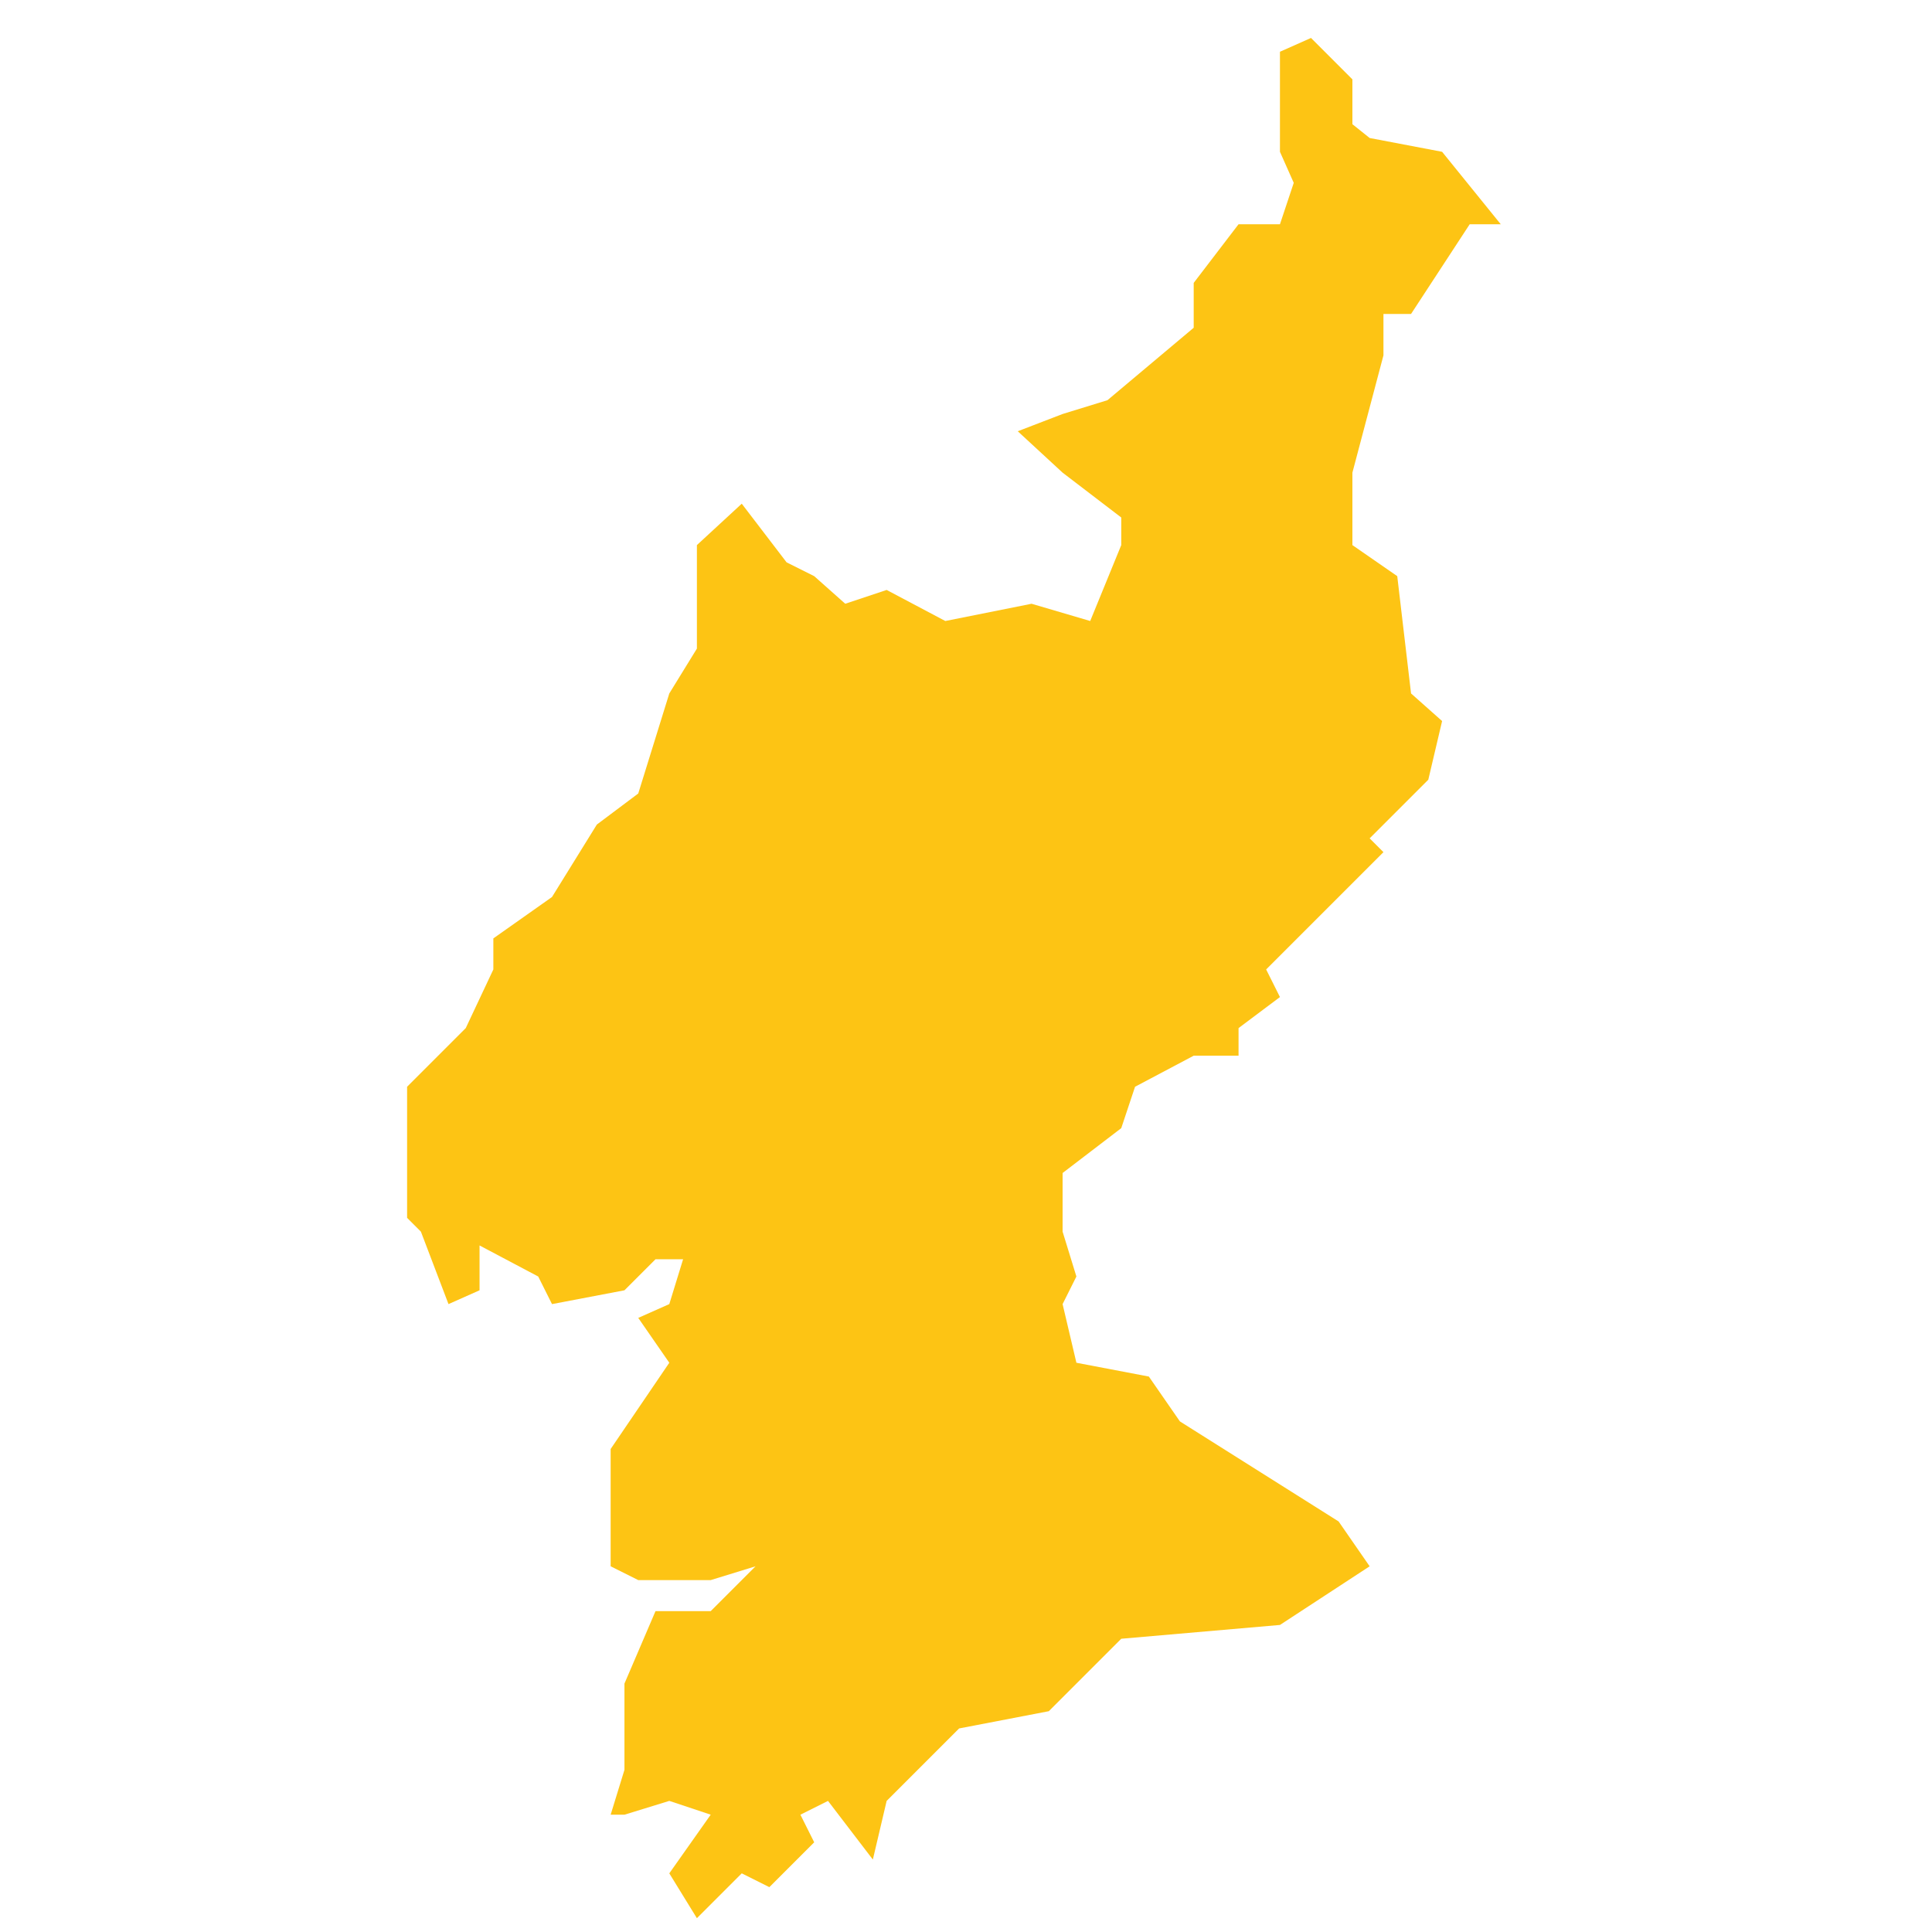 <?xml version="1.0" encoding="utf-8"?>
<!-- Generator: Adobe Illustrator 19.2.0, SVG Export Plug-In . SVG Version: 6.00 Build 0)  -->
<svg version="1.1" id="Layer_1" xmlns="http://www.w3.org/2000/svg" xmlns:xlink="http://www.w3.org/1999/xlink" x="0px" y="0px"
	 viewBox="0 0 56 56" style="enable-background:new 0 0 56 56;" xml:space="preserve">
<style type="text/css">
	.st0{fill:#FDC414;}
</style>
<polygon id="North_Korea" class="st0" points="11.8,35.3 11.8,31.5 13.5,29.8 14.3,28.1 14.3,27.2 16,26 17.3,23.9 18.5,23 
	19.4,20.1 20.2,18.8 20.2,18 20.2,15.8 21.5,14.6 22.8,16.3 23.6,16.7 24.5,17.5 25.7,17.1 27.4,18 29.9,17.5 31.6,18 32.5,15.8 
	32.5,15 30.8,13.7 29.5,12.5 30.8,12 32.1,11.6 34.6,9.5 34.6,8.2 35.9,6.5 37.1,6.5 37.5,5.3 37.1,4.4 37.1,3.2 37.1,1.5 38,1.1 
	39.2,2.3 39.2,3.6 39.7,4 41.8,4.4 43.5,6.5 42.6,6.5 40.9,9.1 40.1,9.1 40.1,10.3 39.2,13.7 39.2,15.8 40.5,16.7 40.9,20.1 
	41.8,20.9 41.4,22.6 39.7,24.3 40.1,24.7 36.7,28.1 37.1,28.9 35.9,29.8 35.9,30.6 34.6,30.6 32.9,31.5 32.5,32.7 30.8,34 
	30.8,35.7 31.2,37 30.8,37.8 31.2,39.5 33.3,39.9 34.2,41.2 38.8,44.1 39.7,45.4 37.1,47.1 32.5,47.5 30.4,49.6 27.8,50.1 
	25.7,52.2 25.3,53.9 24,52.2 23.2,52.6 23.6,53.4 22.3,54.7 21.5,54.3 20.2,55.6 19.4,54.3 20.6,52.6 19.4,52.2 18.1,52.6 
	17.7,52.6 18.1,51.3 18.1,48.8 19,46.7 20.6,46.7 21.9,45.4 20.6,45.8 18.5,45.8 17.7,45.4 17.7,42 19.4,39.5 18.5,38.2 19.4,37.8 
	19.8,36.5 19,36.5 18.1,37.4 16,37.8 15.6,37 13.9,36.1 13.9,37.4 13,37.8 12.2,35.7 12.2,35.7 "/>
</svg>

